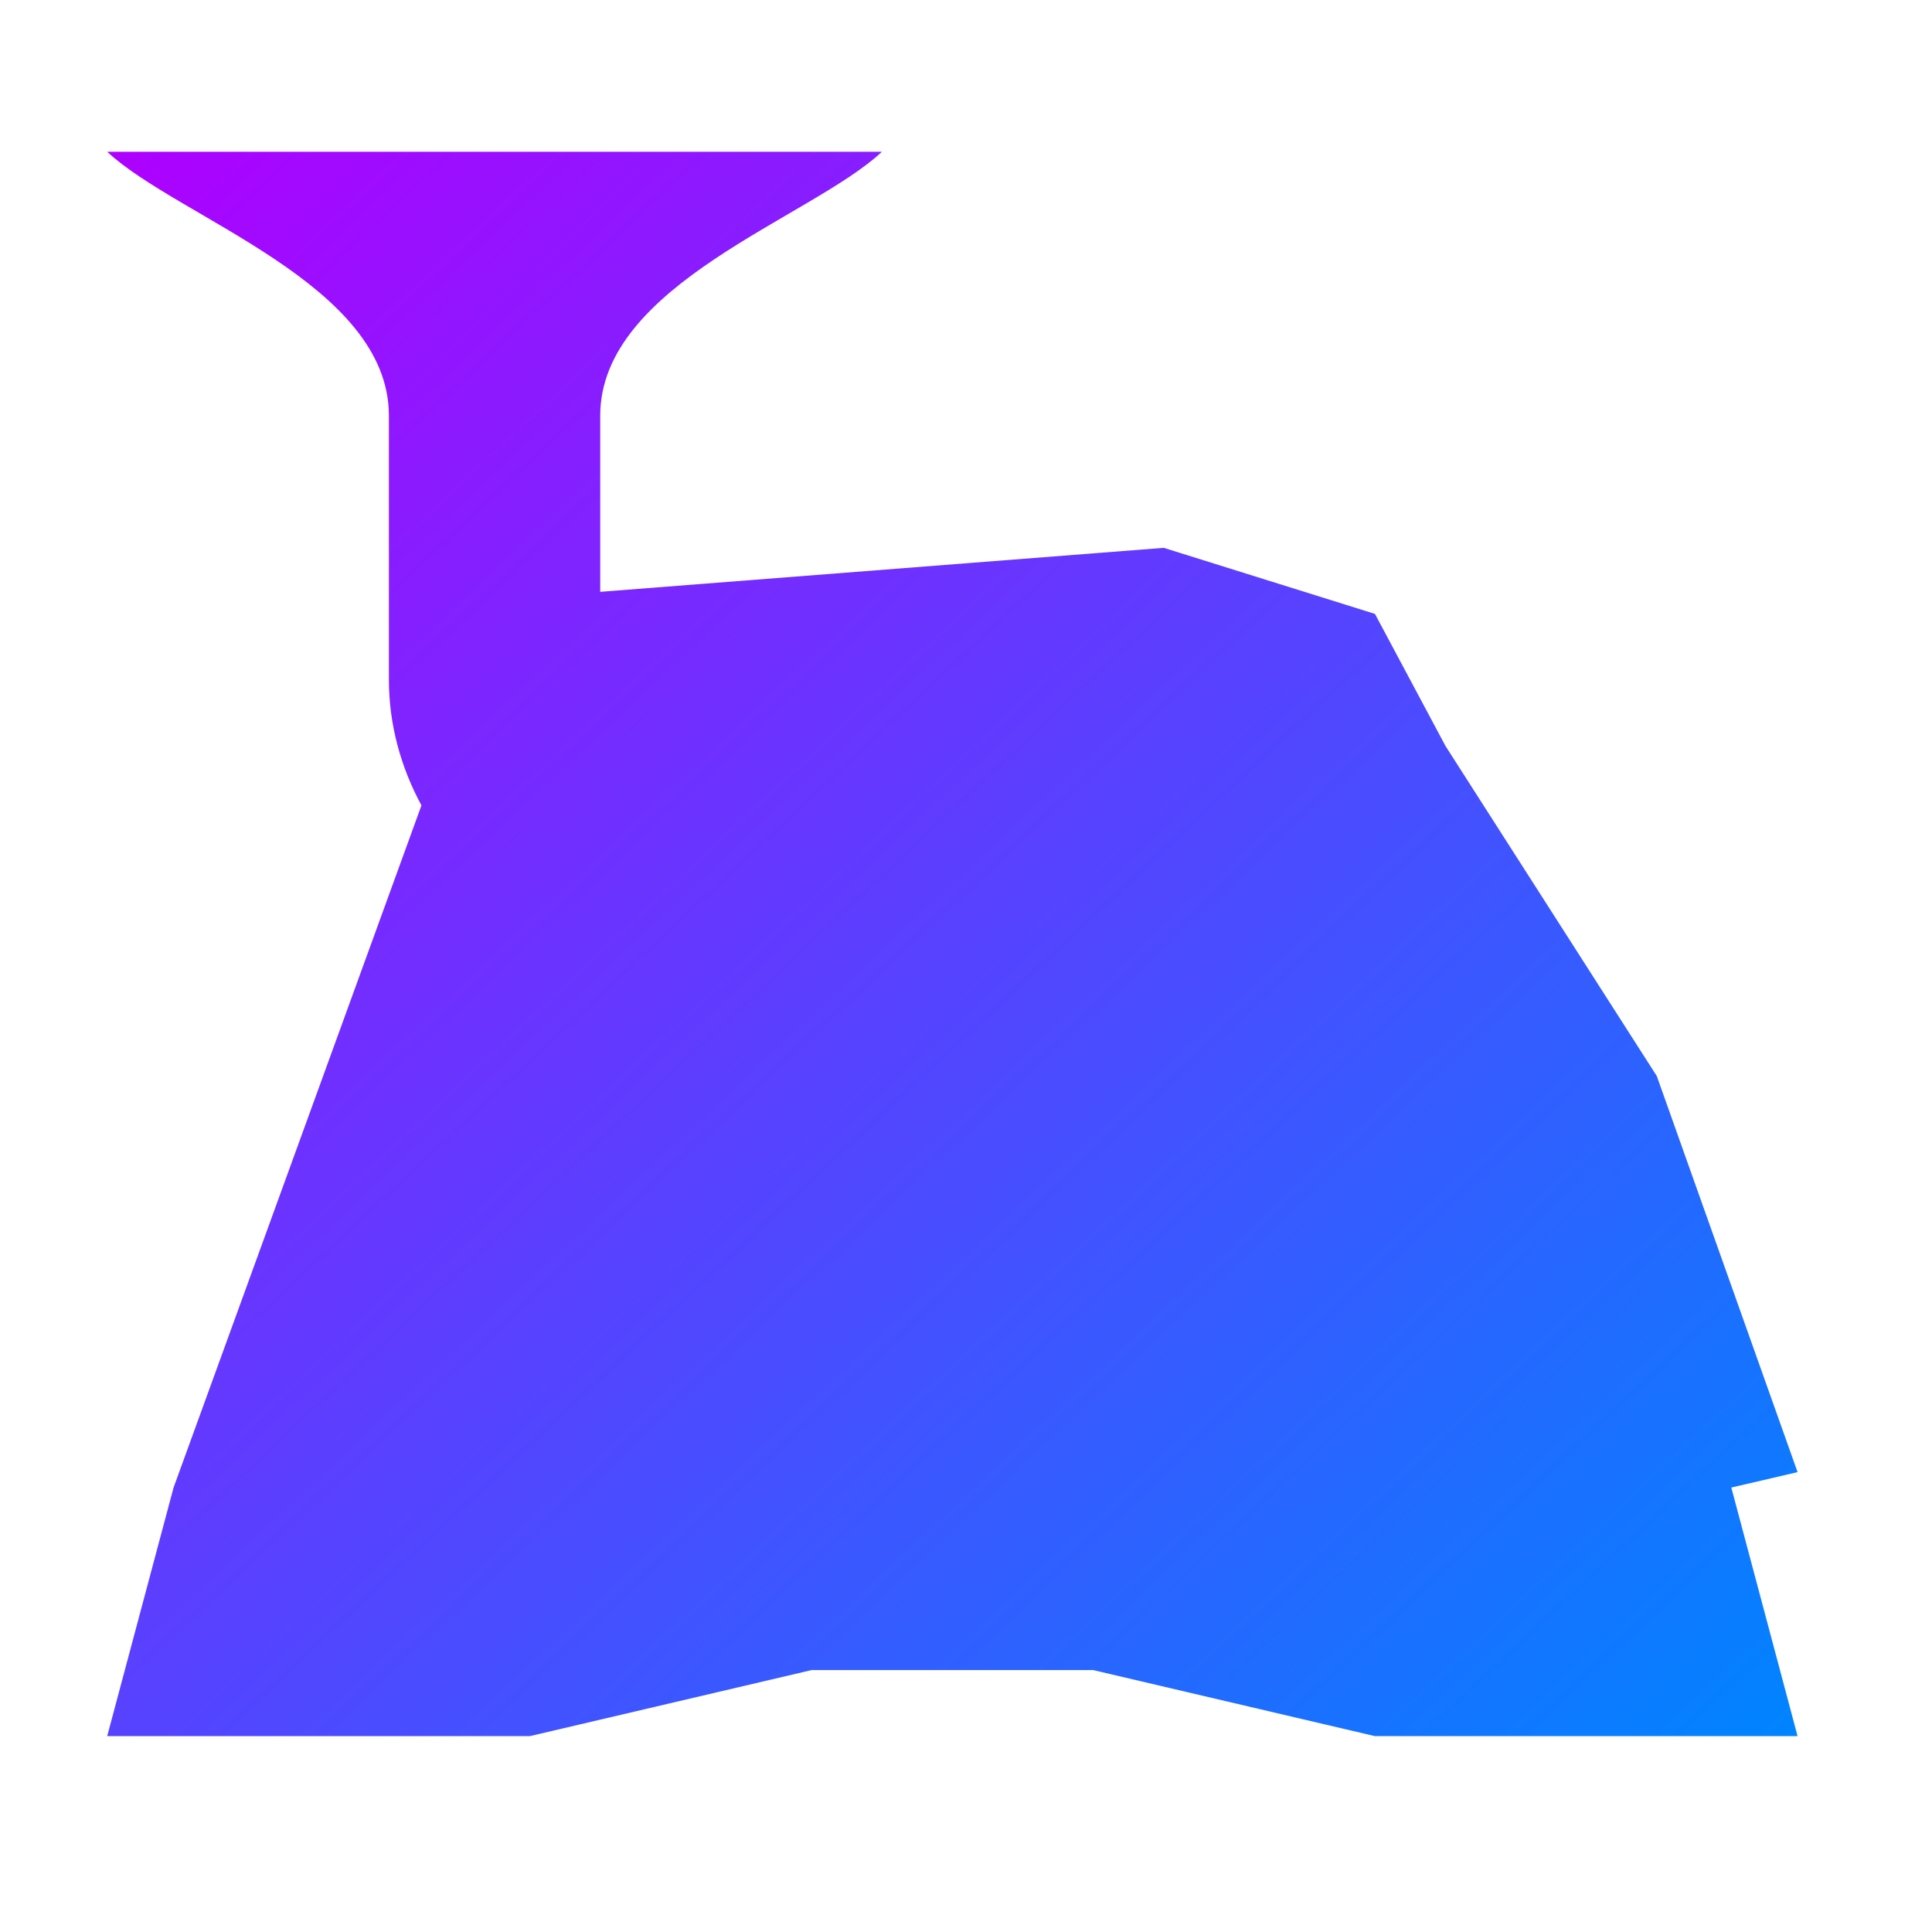 <svg xmlns="http://www.w3.org/2000/svg" xmlns:xlink="http://www.w3.org/1999/xlink" width="64" height="64" viewBox="0 0 64 64" version="1.1"><defs><linearGradient id="linear0" x1="0%" x2="100%" y1="0%" y2="100%"><stop offset="0%" style="stop-color:#ae00ff; stop-opacity:1"/><stop offset="100%" style="stop-color:#0084ff; stop-opacity:1"/></linearGradient></defs><g id="surface1"><path style=" stroke:none;fill-rule:nonzero;fill:url(#linear0);" d="M 3.551 5.027 C 5.887 7.215 12.883 9.402 12.883 13.773 L 12.883 22.523 C 12.883 23.996 13.277 25.418 13.961 26.68 L 5.75 49.277 L 3.551 57.512 L 17.551 57.512 L 26.883 55.324 L 36.215 55.324 L 45.547 57.512 L 59.547 57.512 L 57.352 49.277 L 59.547 48.766 L 54.883 35.645 L 47.883 24.711 L 45.547 20.336 L 38.551 18.148 L 19.883 19.605 L 19.883 13.773 C 19.883 9.402 26.883 7.215 29.215 5.027 Z M 3.551 5.027 "/></g></svg>
